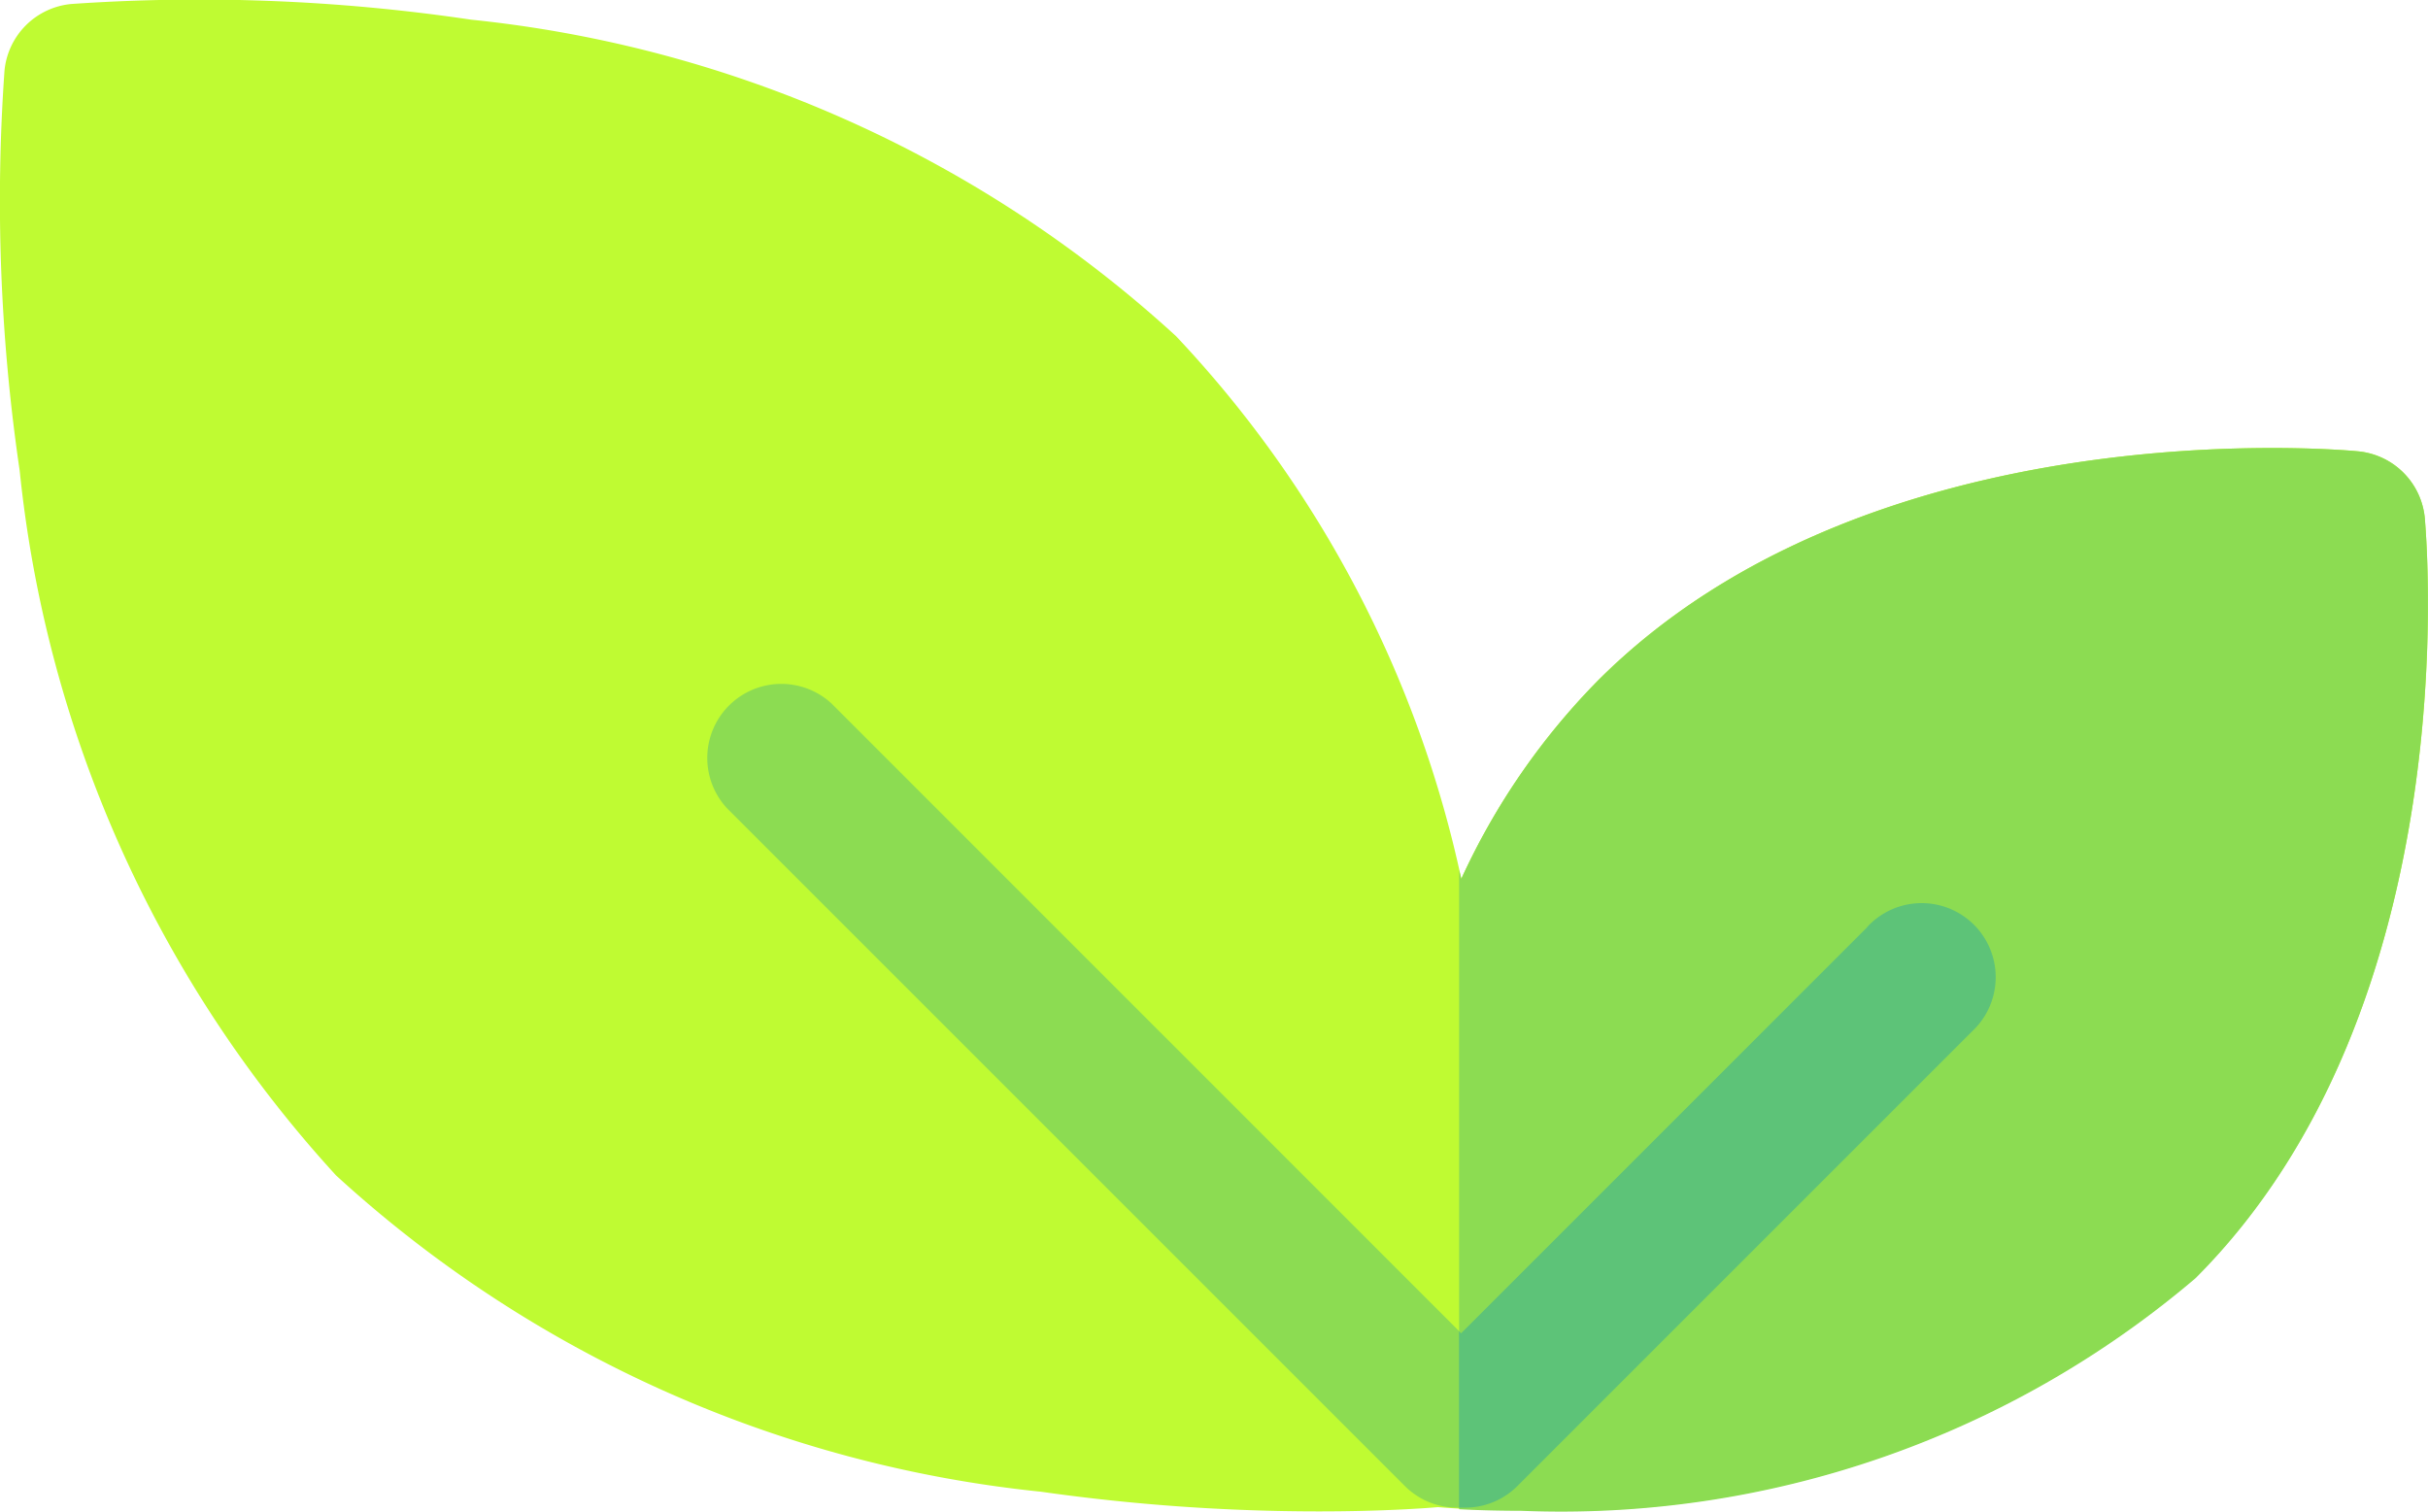 <svg xmlns="http://www.w3.org/2000/svg" width="20" height="12.456" viewBox="0 0 20 12.456"><defs><style>.a{fill:#bffb32;}.b{fill:#8cdc52;}.c{fill:#5dc378;}</style></defs><g transform="translate(-278 -460)"><g transform="translate(278 363.433)"><path class="a" d="M19.973,100.834a.61.61,0,0,0-.549-.549c-.163-.016-4.018-.356-6.262,1.889a5.72,5.72,0,0,0-1.125,1.633,9.386,9.386,0,0,0-2.35-4.471A10.123,10.123,0,0,0,3.88,96.729,15.248,15.248,0,0,0,.586,96.6a.61.61,0,0,0-.549.549,15.255,15.255,0,0,0,.125,3.294,10.123,10.123,0,0,0,2.606,5.807,10.123,10.123,0,0,0,5.807,2.606,16.3,16.3,0,0,0,2.288.162c.532,0,.888-.027.982-.035.081.007.326.025.683.025a8.063,8.063,0,0,0,5.556-1.916C20.328,104.852,19.988,101,19.973,100.834Z" transform="translate(0 0)"/><g transform="translate(5.808 100.258)"><path class="b" d="M159.114,242.411a.61.61,0,0,0-.862,0l-3.346,3.346-5.186-5.187a.61.61,0,0,0-.862.862l5.583,5.583a.608.608,0,0,0,.431.179l.034,0,.034,0a.608.608,0,0,0,.431-.179l3.743-3.743A.61.61,0,0,0,159.114,242.411Z" transform="translate(-148.678 -238.465)"/><path class="b" d="M315.079,191.085c-.163-.016-4.018-.356-6.262,1.889a5.72,5.72,0,0,0-1.125,1.633l-.018-.073V199.8c.122.007.3.013.51.013a8.063,8.063,0,0,0,5.556-1.916c2.245-2.245,1.9-6.1,1.889-6.262A.61.61,0,0,0,315.079,191.085Z" transform="translate(-301.463 -191.058)"/></g><path class="c" d="M311.038,287.681l-3.346,3.346-.017-.017v1.453h.017l.034,0a.608.608,0,0,0,.431-.179l3.743-3.743a.61.61,0,1,0-.862-.862Z" transform="translate(-295.657 -183.476)"/></g></g></svg>